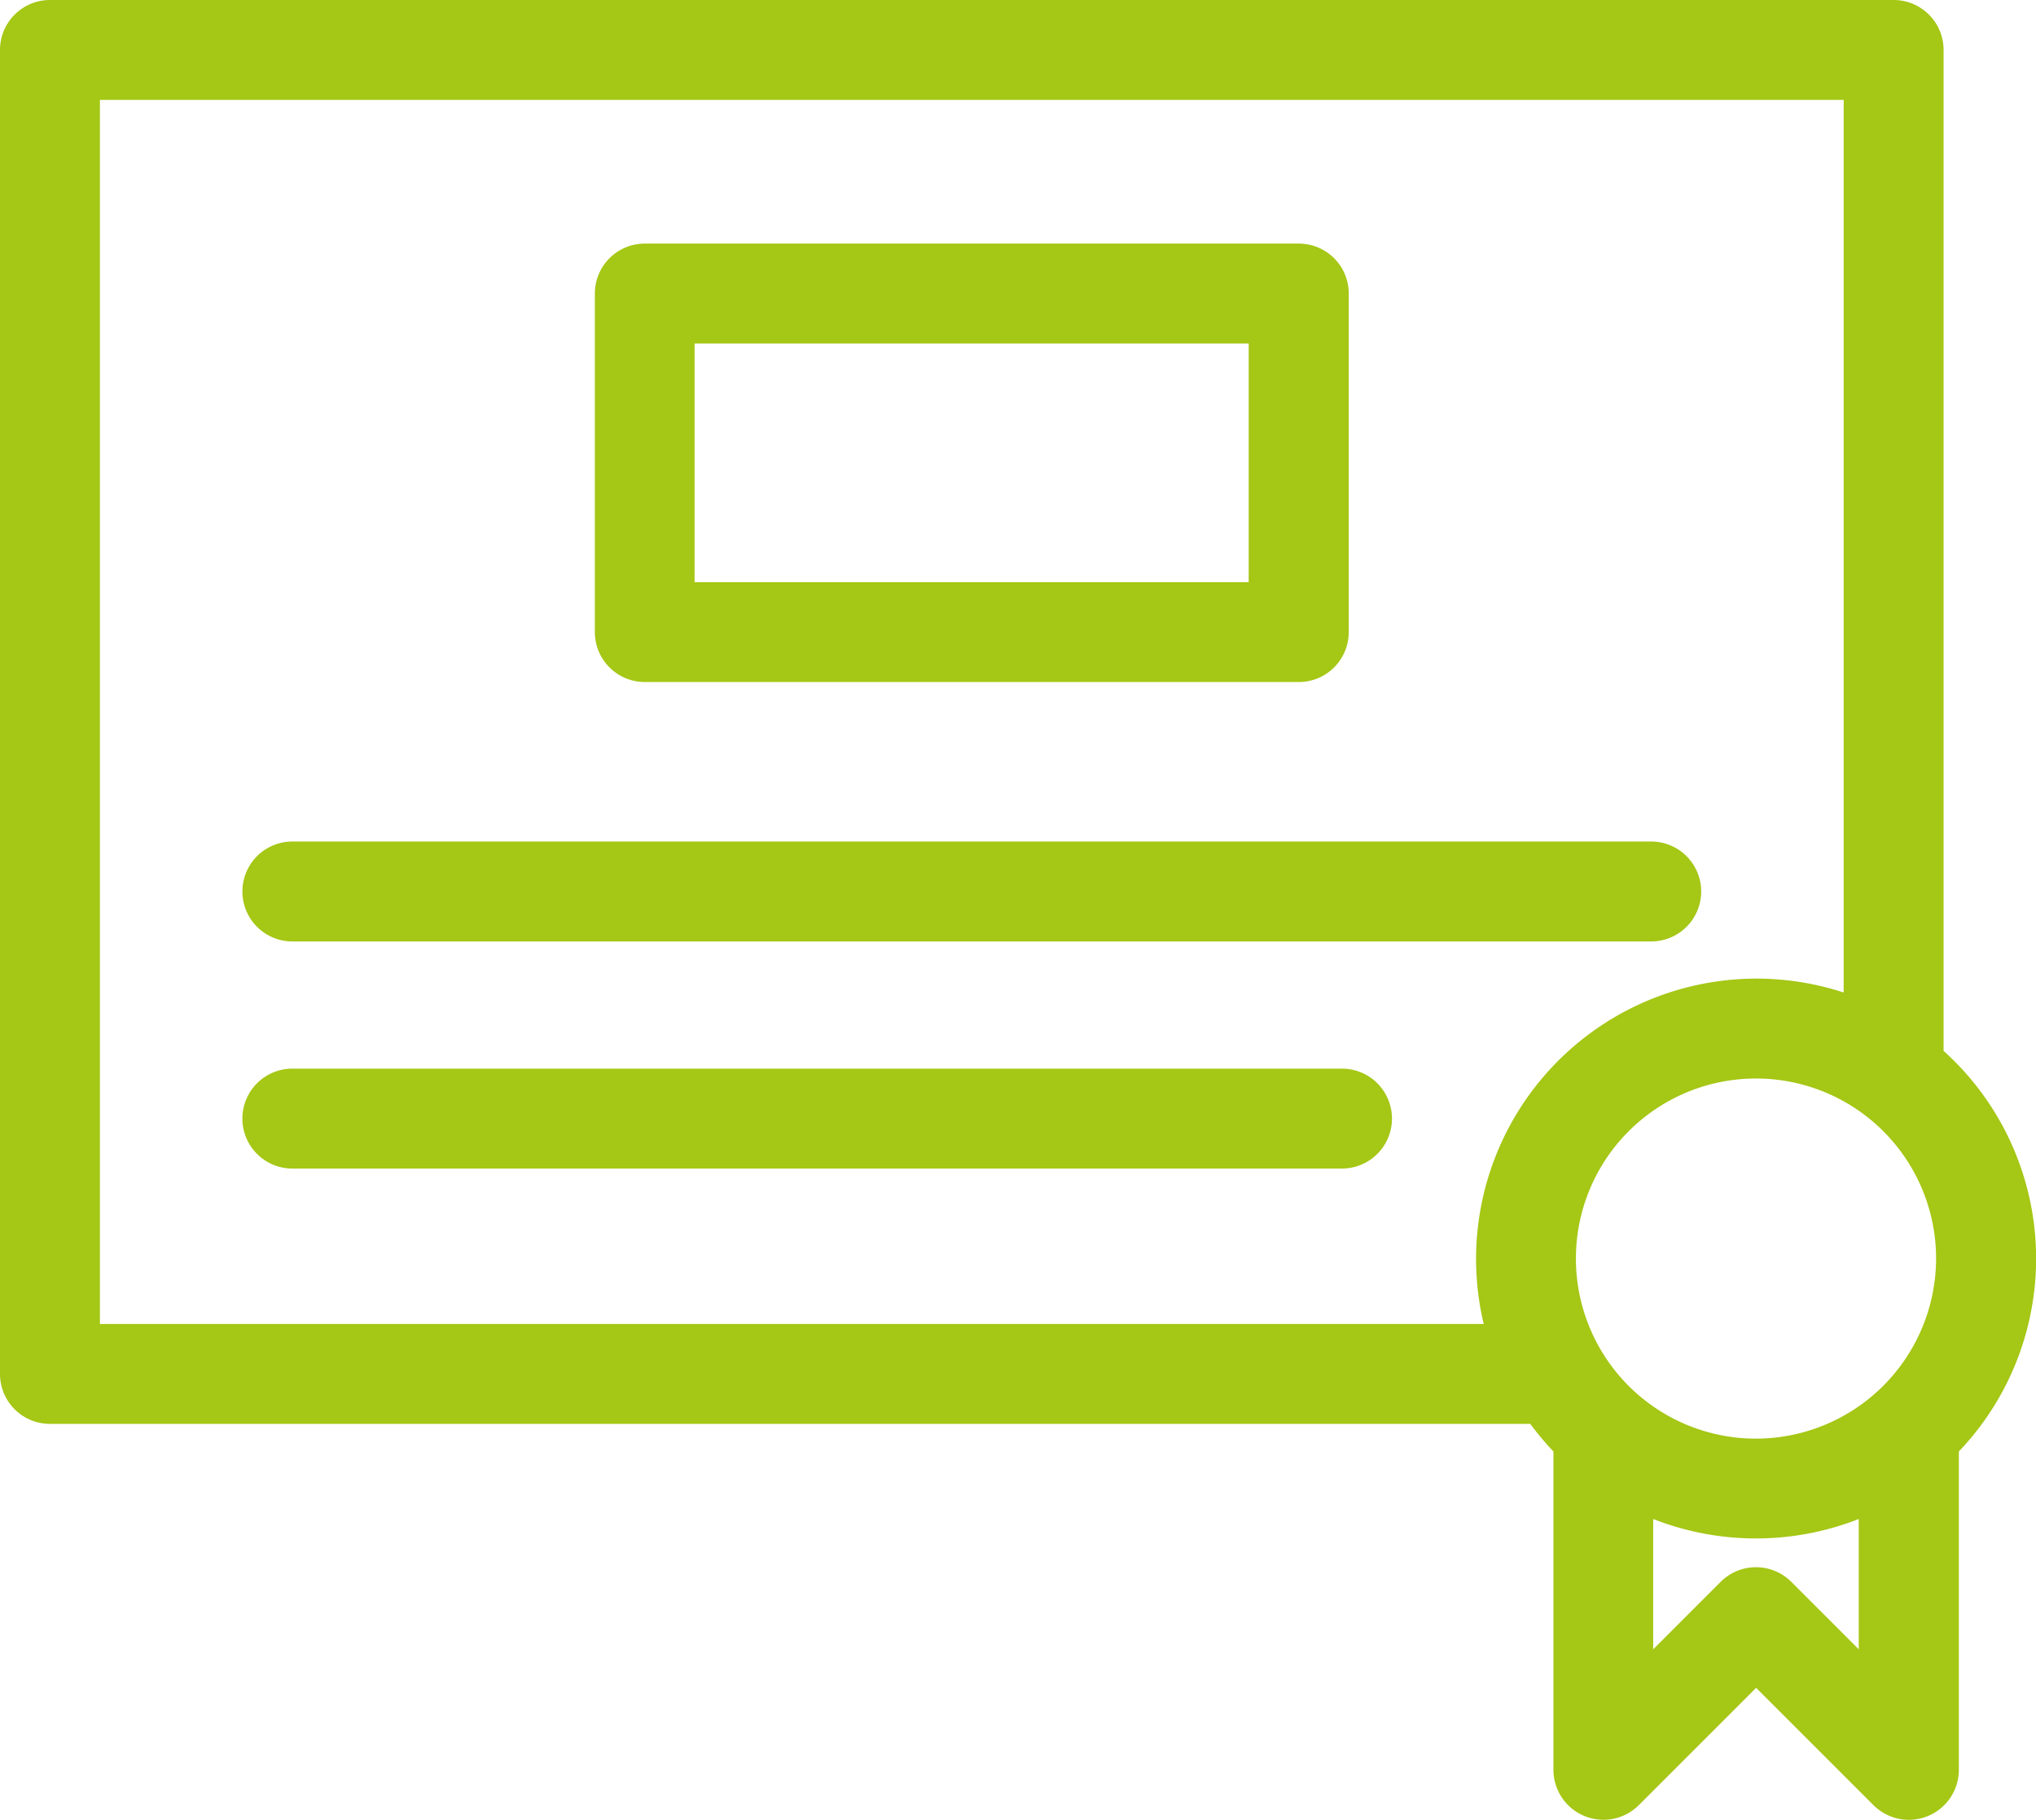 <svg xmlns="http://www.w3.org/2000/svg" width="56.528" height="50.532" viewBox="0 0 56.528 50.532">
  <g id="certification-svgrepo-com" transform="translate(0 -15.89)">
    <g id="Group_2870" data-name="Group 2870" transform="translate(0 15.89)">
      <g id="Group_2869" data-name="Group 2869" transform="translate(0 0)">
        <path id="Path_7924" data-name="Path 7924" d="M74.785,139.731H37.057a1.387,1.387,0,1,0,0,2.774H74.785a1.387,1.387,0,1,0,0-2.774Z" transform="translate(-28.94 -116.364)" fill="#a5c715"/>
        <path id="Path_7925" data-name="Path 7925" d="M66.2,173.151H37.057a1.387,1.387,0,0,0,0,2.774H66.2a1.387,1.387,0,0,0,0-2.774Z" transform="translate(-28.94 -143.478)" fill="#a5c715"/>
        <path id="Path_7926" data-name="Path 7926" d="M88.918,63.9h18.157a1.387,1.387,0,0,0,1.387-1.387v-9.4a1.387,1.387,0,0,0-1.387-1.387H88.918a1.387,1.387,0,0,0-1.387,1.387v9.4A1.387,1.387,0,0,0,88.918,63.9ZM90.3,54.5h15.384v6.627H90.3Z" transform="translate(-71.015 -44.962)" fill="#a5c715"/>
        <path id="Path_7927" data-name="Path 7927" d="M53.962,45.07V17.277a1.387,1.387,0,0,0-1.387-1.387H1.387A1.387,1.387,0,0,0,0,17.277V54.04a1.387,1.387,0,0,0,1.387,1.387h41.1a7.843,7.843,0,0,0,.643.766v8.842a1.389,1.389,0,0,0,2.368.981l3.26-3.26,3.26,3.26a1.388,1.388,0,0,0,2.368-.981V56.193A7.758,7.758,0,0,0,53.962,45.07ZM41.194,52.653H2.774V18.664H51.188V43.449A7.786,7.786,0,0,0,41.194,52.653Zm10.413,9.033-1.873-1.873a1.387,1.387,0,0,0-1.961,0L45.9,61.686V58.068a7.81,7.81,0,0,0,5.707,0v3.618Zm-2.853-5.849a5,5,0,1,1,5-5A5.009,5.009,0,0,1,48.754,55.837Z" transform="translate(0 -15.89)" fill="#a5c715"/>
      </g>
    </g>
  </g>
</svg>
